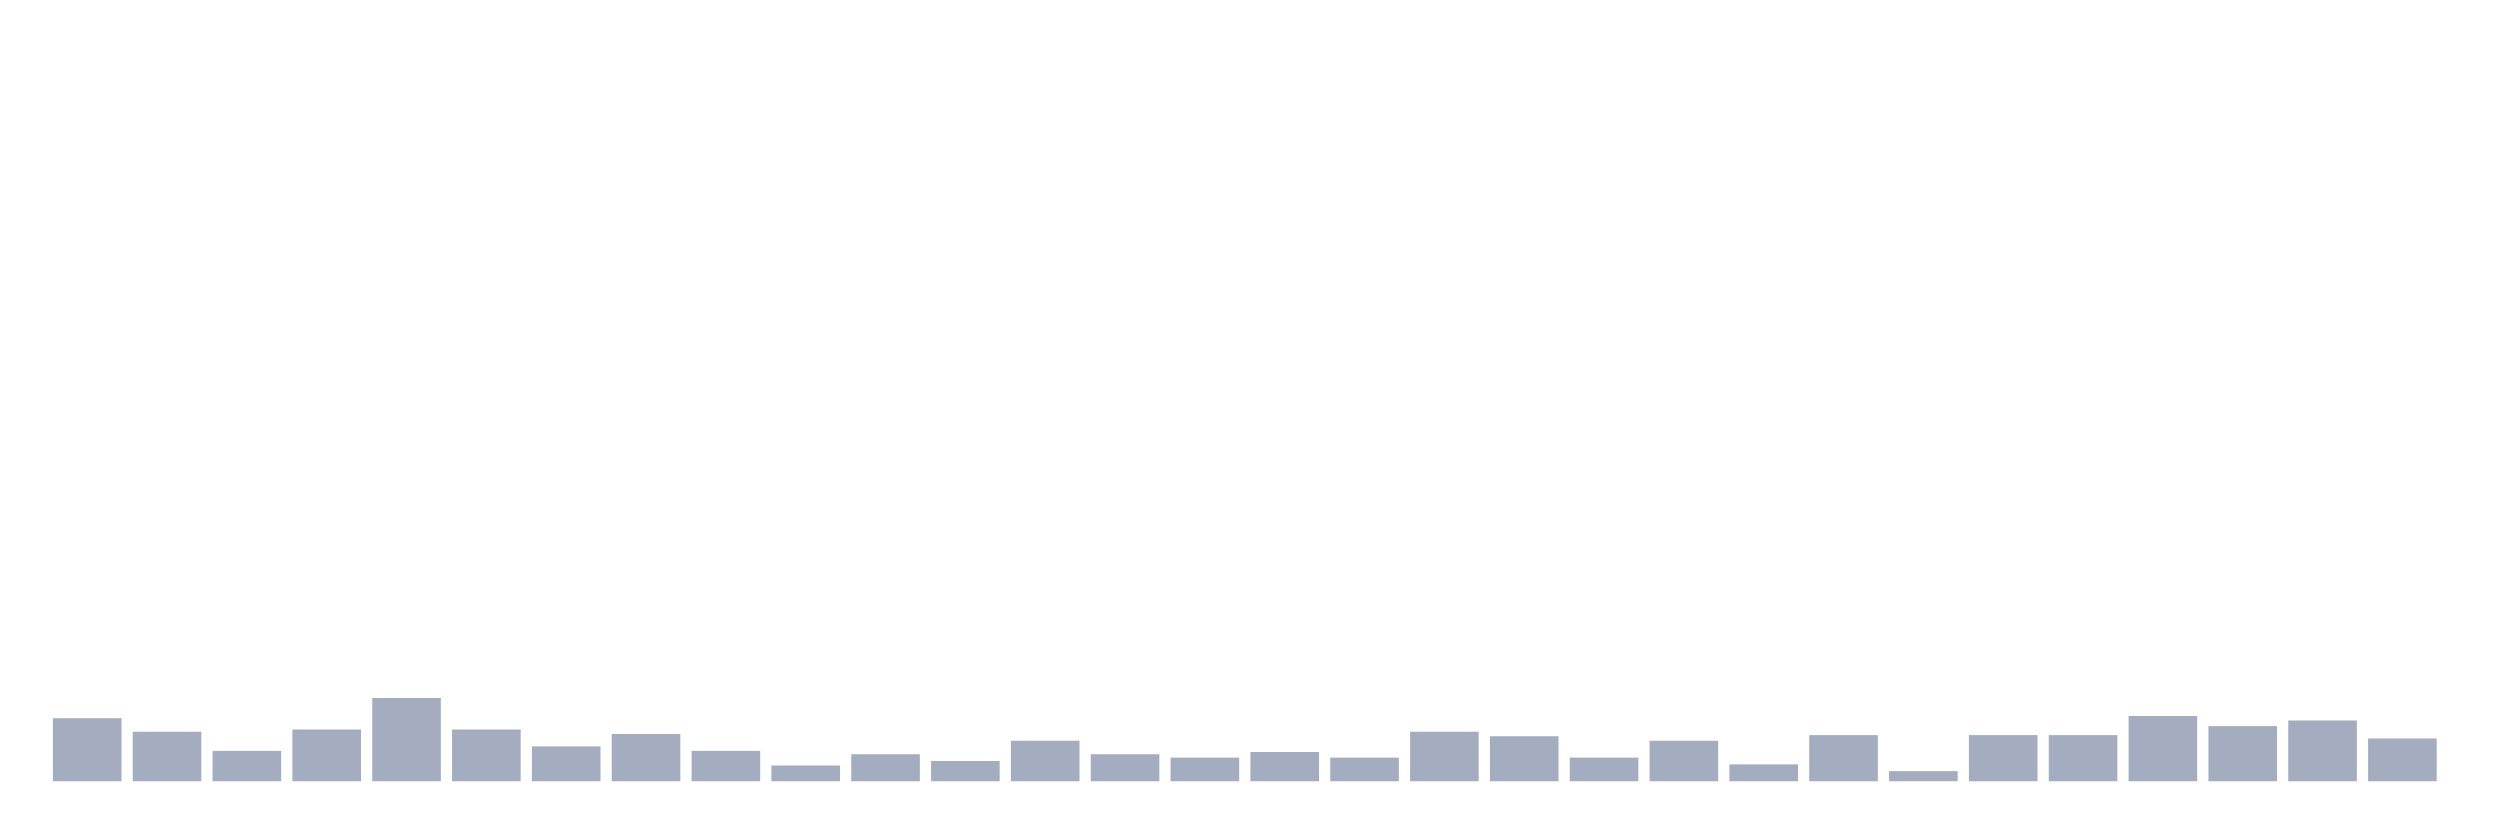 <svg xmlns="http://www.w3.org/2000/svg" viewBox="0 0 480 160"><g transform="translate(10,10)"><rect class="bar" x="0.153" width="13.175" y="127.901" height="12.099" fill="rgb(164,173,192)"></rect><rect class="bar" x="15.482" width="13.175" y="130.494" height="9.506" fill="rgb(164,173,192)"></rect><rect class="bar" x="30.81" width="13.175" y="134.167" height="5.833" fill="rgb(164,173,192)"></rect><rect class="bar" x="46.138" width="13.175" y="130.062" height="9.938" fill="rgb(164,173,192)"></rect><rect class="bar" x="61.466" width="13.175" y="124.012" height="15.988" fill="rgb(164,173,192)"></rect><rect class="bar" x="76.794" width="13.175" y="130.062" height="9.938" fill="rgb(164,173,192)"></rect><rect class="bar" x="92.123" width="13.175" y="133.302" height="6.698" fill="rgb(164,173,192)"></rect><rect class="bar" x="107.451" width="13.175" y="130.926" height="9.074" fill="rgb(164,173,192)"></rect><rect class="bar" x="122.779" width="13.175" y="134.167" height="5.833" fill="rgb(164,173,192)"></rect><rect class="bar" x="138.107" width="13.175" y="136.975" height="3.025" fill="rgb(164,173,192)"></rect><rect class="bar" x="153.436" width="13.175" y="134.815" height="5.185" fill="rgb(164,173,192)"></rect><rect class="bar" x="168.764" width="13.175" y="136.111" height="3.889" fill="rgb(164,173,192)"></rect><rect class="bar" x="184.092" width="13.175" y="132.222" height="7.778" fill="rgb(164,173,192)"></rect><rect class="bar" x="199.42" width="13.175" y="134.815" height="5.185" fill="rgb(164,173,192)"></rect><rect class="bar" x="214.748" width="13.175" y="135.463" height="4.537" fill="rgb(164,173,192)"></rect><rect class="bar" x="230.077" width="13.175" y="134.383" height="5.617" fill="rgb(164,173,192)"></rect><rect class="bar" x="245.405" width="13.175" y="135.463" height="4.537" fill="rgb(164,173,192)"></rect><rect class="bar" x="260.733" width="13.175" y="130.494" height="9.506" fill="rgb(164,173,192)"></rect><rect class="bar" x="276.061" width="13.175" y="131.358" height="8.642" fill="rgb(164,173,192)"></rect><rect class="bar" x="291.39" width="13.175" y="135.463" height="4.537" fill="rgb(164,173,192)"></rect><rect class="bar" x="306.718" width="13.175" y="132.222" height="7.778" fill="rgb(164,173,192)"></rect><rect class="bar" x="322.046" width="13.175" y="136.759" height="3.241" fill="rgb(164,173,192)"></rect><rect class="bar" x="337.374" width="13.175" y="131.142" height="8.858" fill="rgb(164,173,192)"></rect><rect class="bar" x="352.702" width="13.175" y="138.056" height="1.944" fill="rgb(164,173,192)"></rect><rect class="bar" x="368.031" width="13.175" y="131.142" height="8.858" fill="rgb(164,173,192)"></rect><rect class="bar" x="383.359" width="13.175" y="131.142" height="8.858" fill="rgb(164,173,192)"></rect><rect class="bar" x="398.687" width="13.175" y="127.469" height="12.531" fill="rgb(164,173,192)"></rect><rect class="bar" x="414.015" width="13.175" y="129.414" height="10.586" fill="rgb(164,173,192)"></rect><rect class="bar" x="429.344" width="13.175" y="128.333" height="11.667" fill="rgb(164,173,192)"></rect><rect class="bar" x="444.672" width="13.175" y="131.79" height="8.21" fill="rgb(164,173,192)"></rect></g></svg>